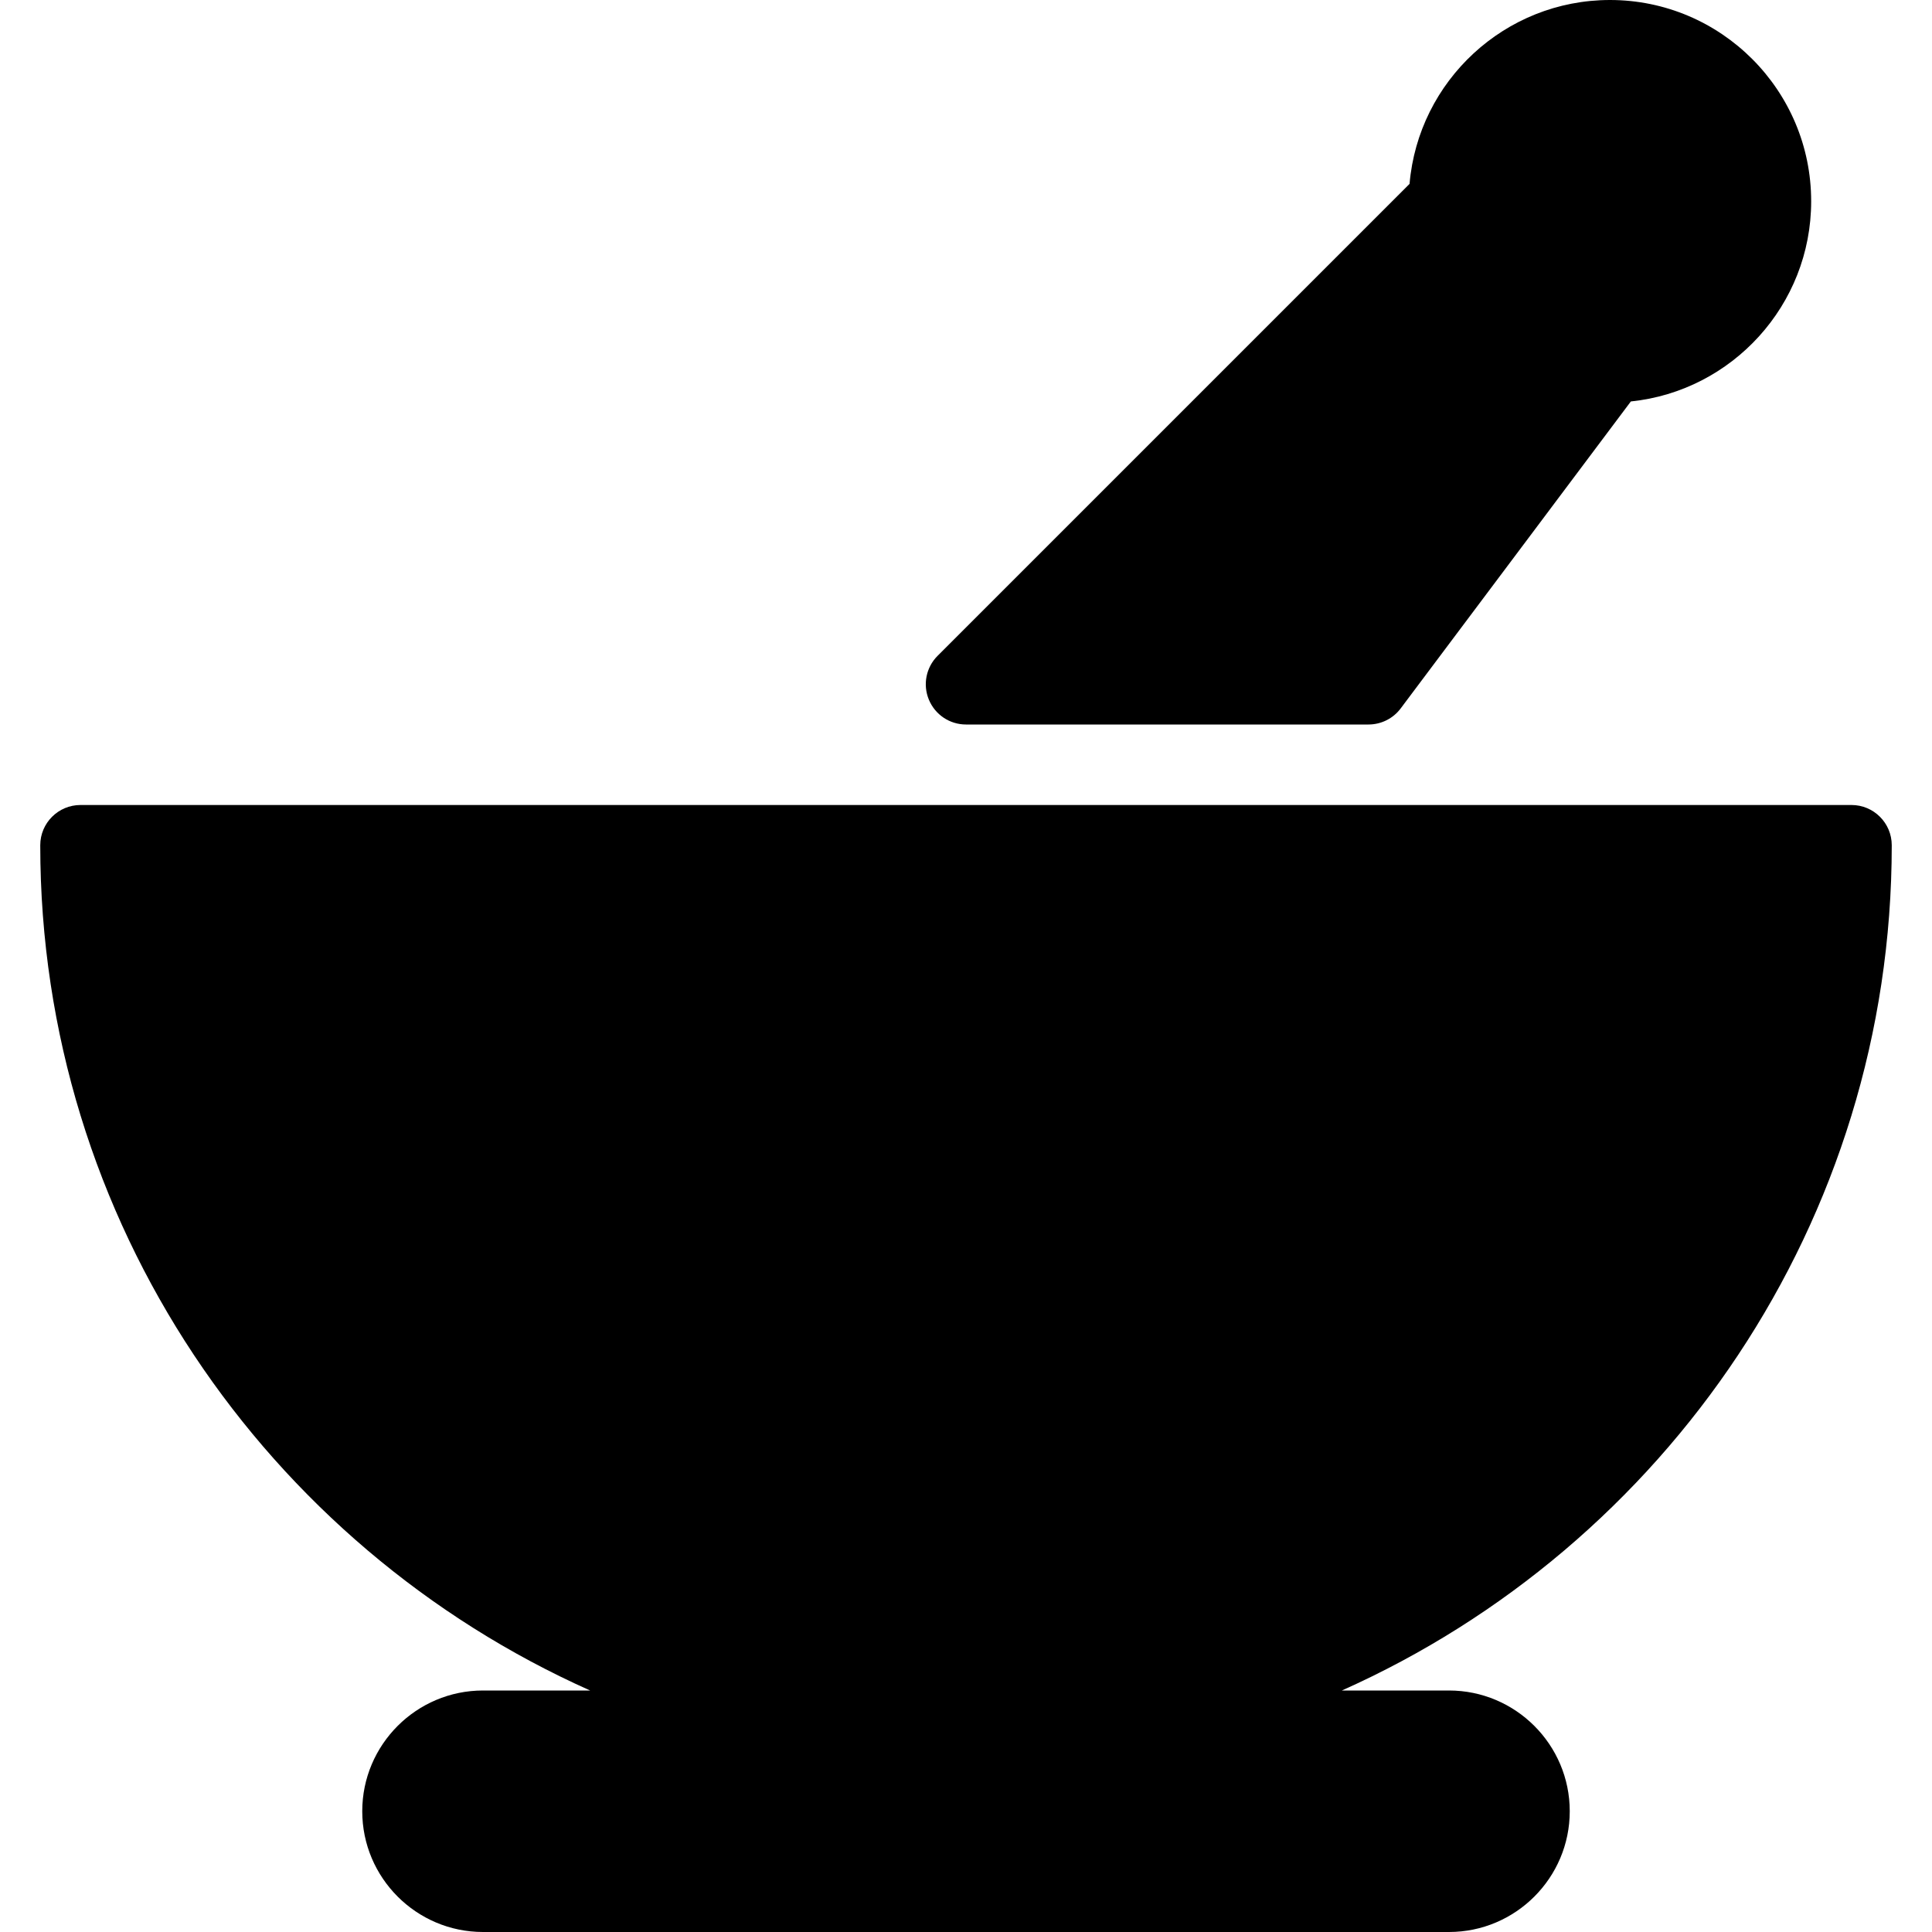 <?xml version="1.0" encoding="iso-8859-1"?>
<!-- Generator: Adobe Illustrator 19.0.0, SVG Export Plug-In . SVG Version: 6.00 Build 0)  -->
<svg version="1.1" id="Layer_1" xmlns="http://www.w3.org/2000/svg" xmlns:xlink="http://www.w3.org/1999/xlink" x="0px" y="0px"
	 viewBox="0 0 24 24" style="enable-background:new 0 0 24 24;" xml:space="preserve">
<g>
	<path d="M23.5,10.5c0-0.276-0.224-0.5-0.5-0.5H1c-0.276,0-0.5,0.224-0.5,0.5c0,4.678,2.812,8.706,6.831,10.5H6
		c-0.827,0-1.5,0.673-1.5,1.5S5.173,24,6,24h12c0.827,0,1.5-0.673,1.5-1.5S18.827,21,18,21h-1.331
		C20.688,19.206,23.5,15.178,23.5,10.5z"/>
	<path d="M12,9h5c0.157,0,0.306-0.074,0.4-0.2l2.859-3.813c1.257-0.13,2.24-1.196,2.24-2.486C22.5,1.122,21.379,0,20,0
		c-1.306,0-2.381,1.006-2.49,2.284l-5.863,5.863c-0.143,0.143-0.186,0.358-0.108,0.545S11.798,9,12,9z"/>
</g>
<g>
</g>
<g>
</g>
<g>
</g>
<g>
</g>
<g>
</g>
<g>
</g>
<g>
</g>
<g>
</g>
<g>
</g>
<g>
</g>
<g>
</g>
<g>
</g>
<g>
</g>
<g>
</g>
<g>
</g>
</svg>
